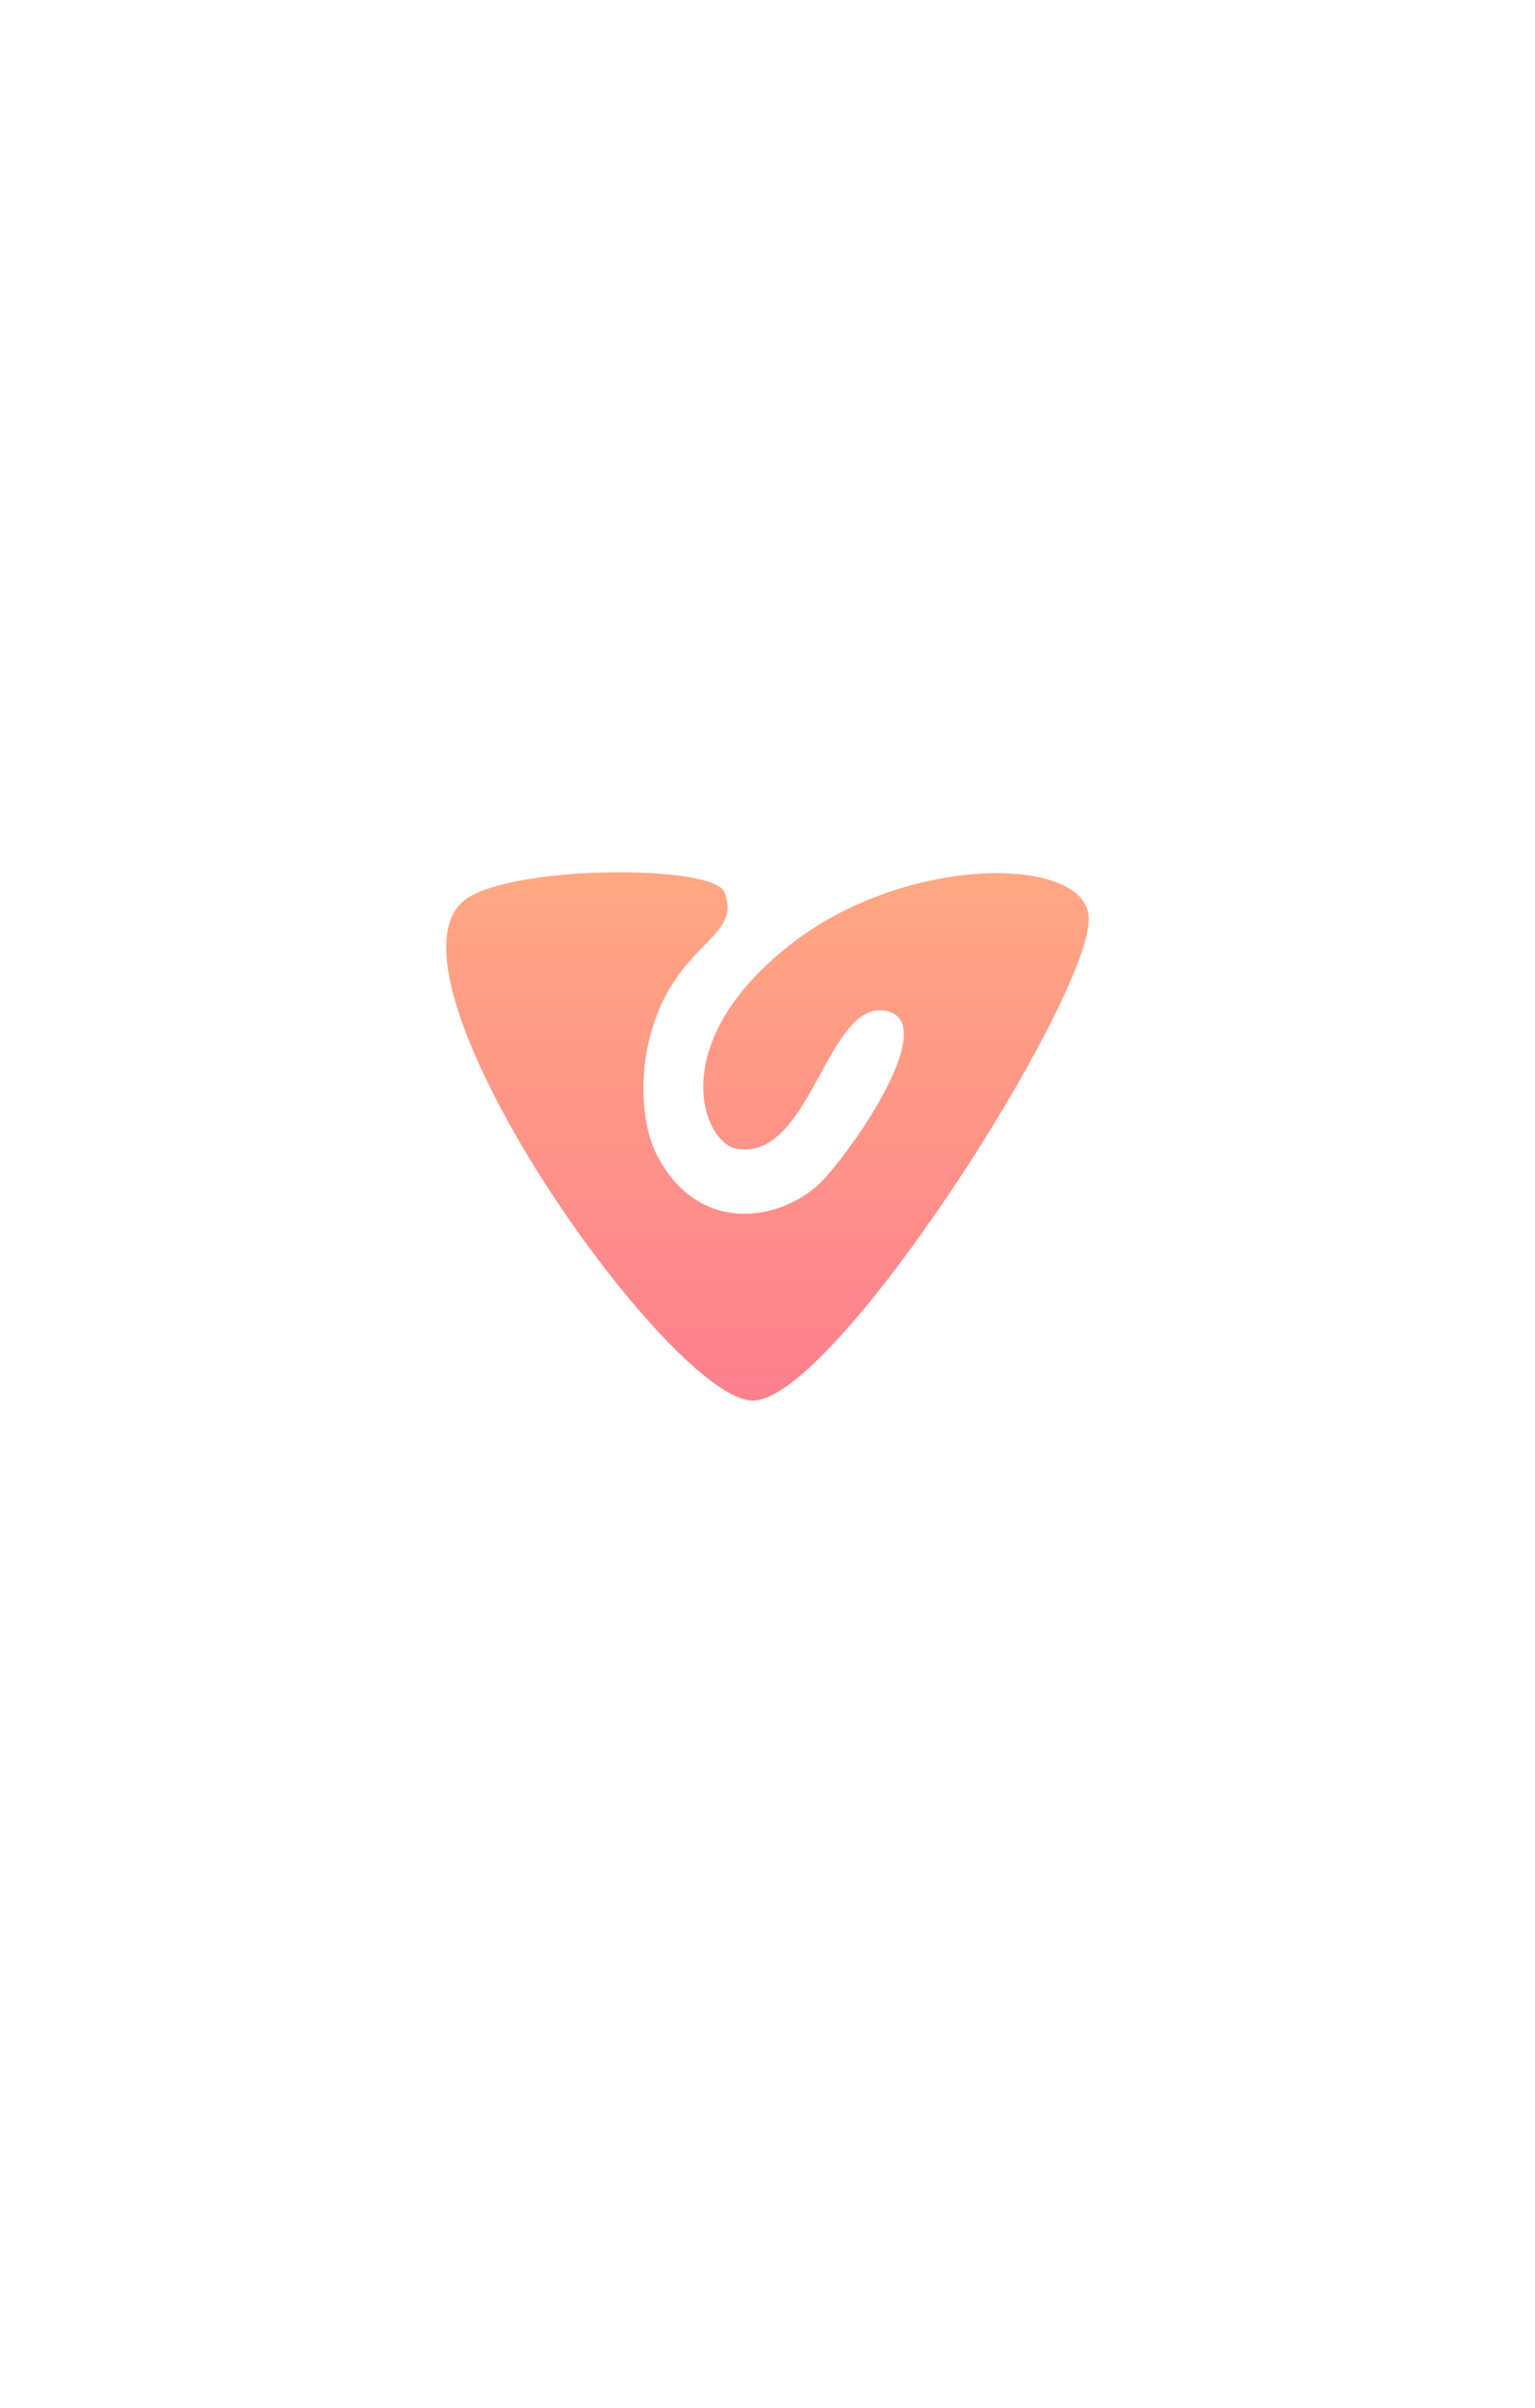 <svg width="375" height="588" viewBox="0 0 375 588" fill="none" xmlns="http://www.w3.org/2000/svg">
<g filter="url(#filter0_dd)">
<path d="M183.922 328C203.853 328 266 230.338 266 210.379C266 194.822 221.286 194.167 192.539 217.075C162.066 241.359 172.002 265.091 179.873 266.509C197.855 269.749 201.881 230.963 215.892 232.761C229.903 234.558 210.484 263.823 201.319 273.878C192.155 283.933 170.512 288.66 160.135 267.338C156.729 260.338 155.016 244.454 162.177 229.985C169.339 215.517 180.931 213.535 176.956 203.813C174.138 196.919 123.127 197.181 112.995 206.224C91.368 225.525 163.657 328 183.922 328Z" fill="url(#paint0_linear)"/>
</g>
<defs>
<filter id="filter0_dd" x="-141" y="-41" width="657" height="629" filterUnits="userSpaceOnUse" color-interpolation-filters="sRGB">
<feFlood flood-opacity="0" result="BackgroundImageFix"/>
<feColorMatrix in="SourceAlpha" type="matrix" values="0 0 0 0 0 0 0 0 0 0 0 0 0 0 0 0 0 0 127 0"/>
<feOffset dy="10"/>
<feGaussianBlur stdDeviation="125"/>
<feColorMatrix type="matrix" values="0 0 0 0 0.992 0 0 0 0 0.498 0 0 0 0 0.557 0 0 0 0.25 0"/>
<feBlend mode="normal" in2="BackgroundImageFix" result="effect1_dropShadow"/>
<feColorMatrix in="SourceAlpha" type="matrix" values="0 0 0 0 0 0 0 0 0 0 0 0 0 0 0 0 0 0 127 0"/>
<feOffset dy="4"/>
<feGaussianBlur stdDeviation="5"/>
<feColorMatrix type="matrix" values="0 0 0 0 0.992 0 0 0 0 0.498 0 0 0 0 0.557 0 0 0 0.25 0"/>
<feBlend mode="normal" in2="effect1_dropShadow" result="effect2_dropShadow"/>
<feBlend mode="normal" in="SourceGraphic" in2="effect2_dropShadow" result="shape"/>
</filter>
<linearGradient id="paint0_linear" x1="187.5" y1="199" x2="187.5" y2="328" gradientUnits="userSpaceOnUse">
<stop stop-color="#FFA882"/>
<stop offset="1" stop-color="#FD7F8E"/>
</linearGradient>
</defs>
</svg>
